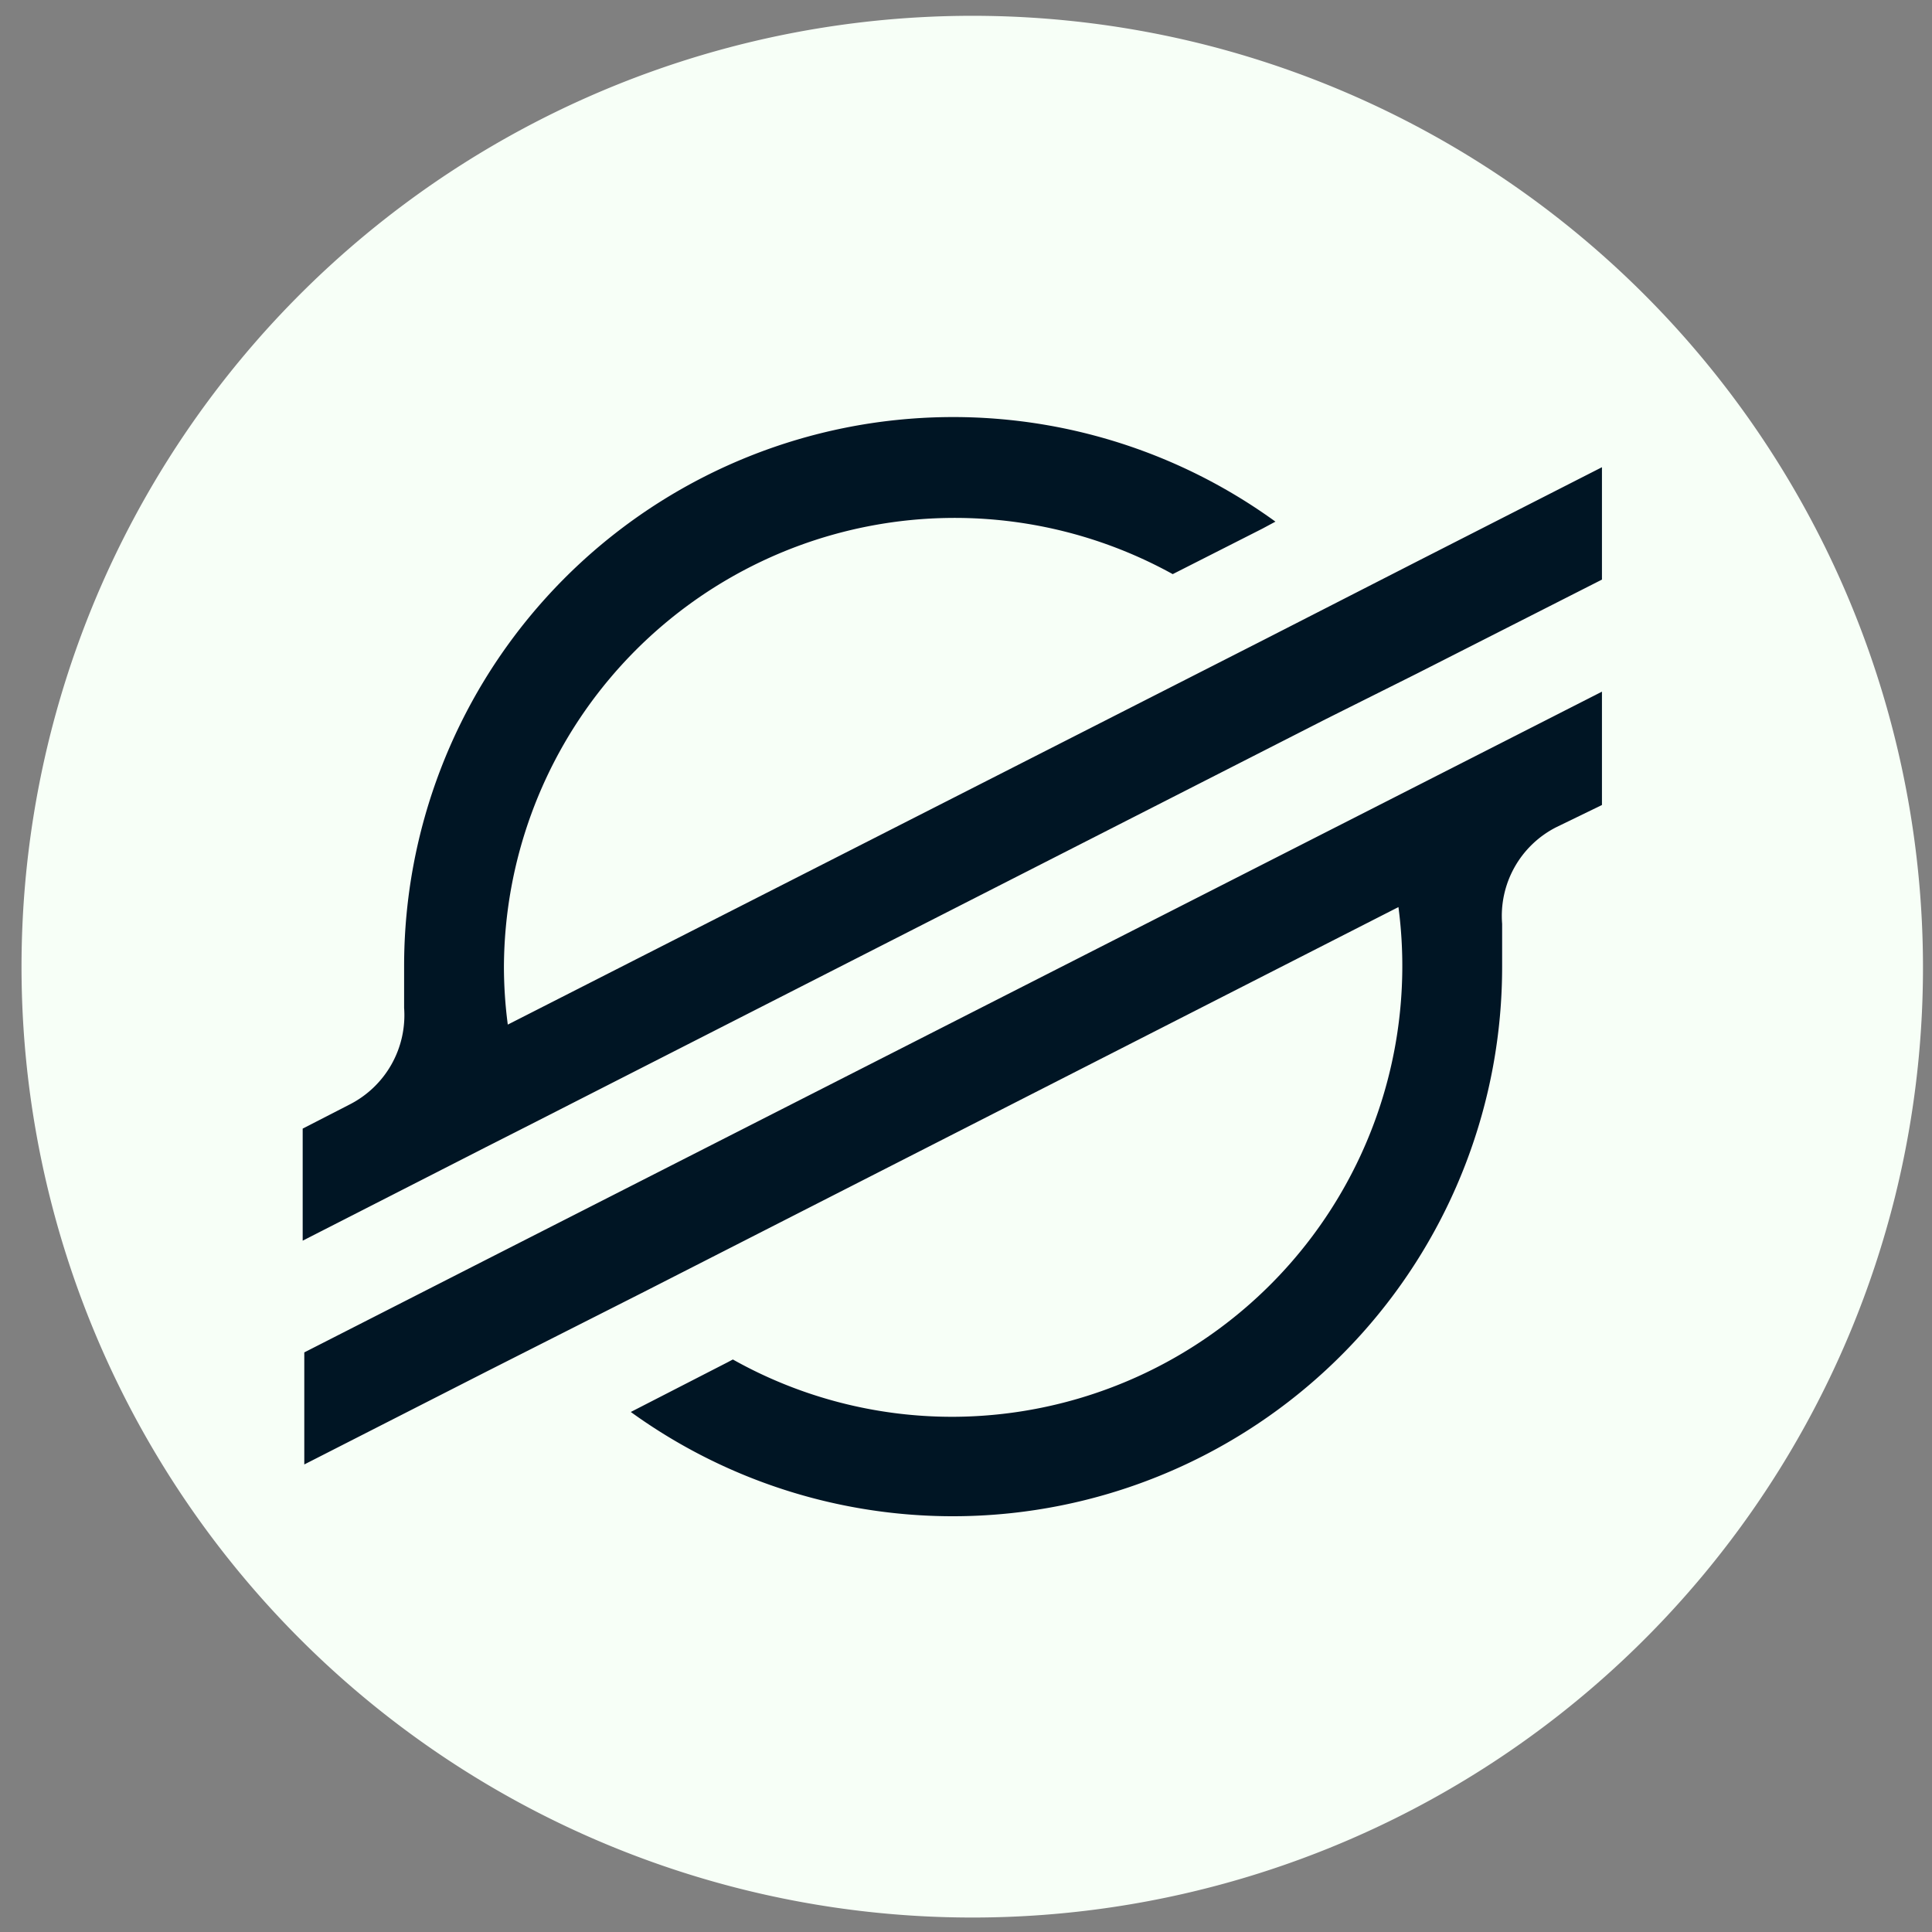 <svg xmlns="http://www.w3.org/2000/svg" viewBox="0 0 60 60"><rect x="0" y="0" width="60" height="60" fill="#808080" stroke="none"/><defs><style>.cls-1{fill:#f7fff7;}.cls-2{fill:#001524;}</style></defs><title>lumens</title><g id="Layer_2" data-name="Layer 2"><g id="SvgjsG1008"><path class="cls-1" d="M58.85,37.17a29.53,29.53,0,1,1-21.5-35.8,29.57,29.57,0,0,1,21.5,35.8Z"/></g><g id="Layer_1-2" data-name="Layer 1-2"><path class="cls-2" d="M44.06,17.41l-4.85,2.48L15.77,31.82A13.79,13.79,0,0,1,15.65,30,14,14,0,0,1,36.42,17.83l2.78-1.41.41-.22A17.05,17.05,0,0,0,12.55,30c0,.44,0,.87,0,1.3a3.11,3.11,0,0,1-1.69,3l-1.46.75v3.48l4.31-2.2h0l1.39-.71,1.38-.7h0l24.7-12.59L44,20.92,49.75,18V14.51Z"/><path class="cls-2" d="M49.75,21.48,17.93,37.68l-2.77,1.41L9.45,42v3.48l5.67-2.89L20,40.12,43.43,28.17A14,14,0,0,1,29.58,44a13.91,13.91,0,0,1-6.82-1.78l-.17.09-3,1.54A17.06,17.06,0,0,0,46.65,30c0-.43,0-.87,0-1.31a3.09,3.09,0,0,1,1.68-3L49.75,25Z"/></g></g></svg>